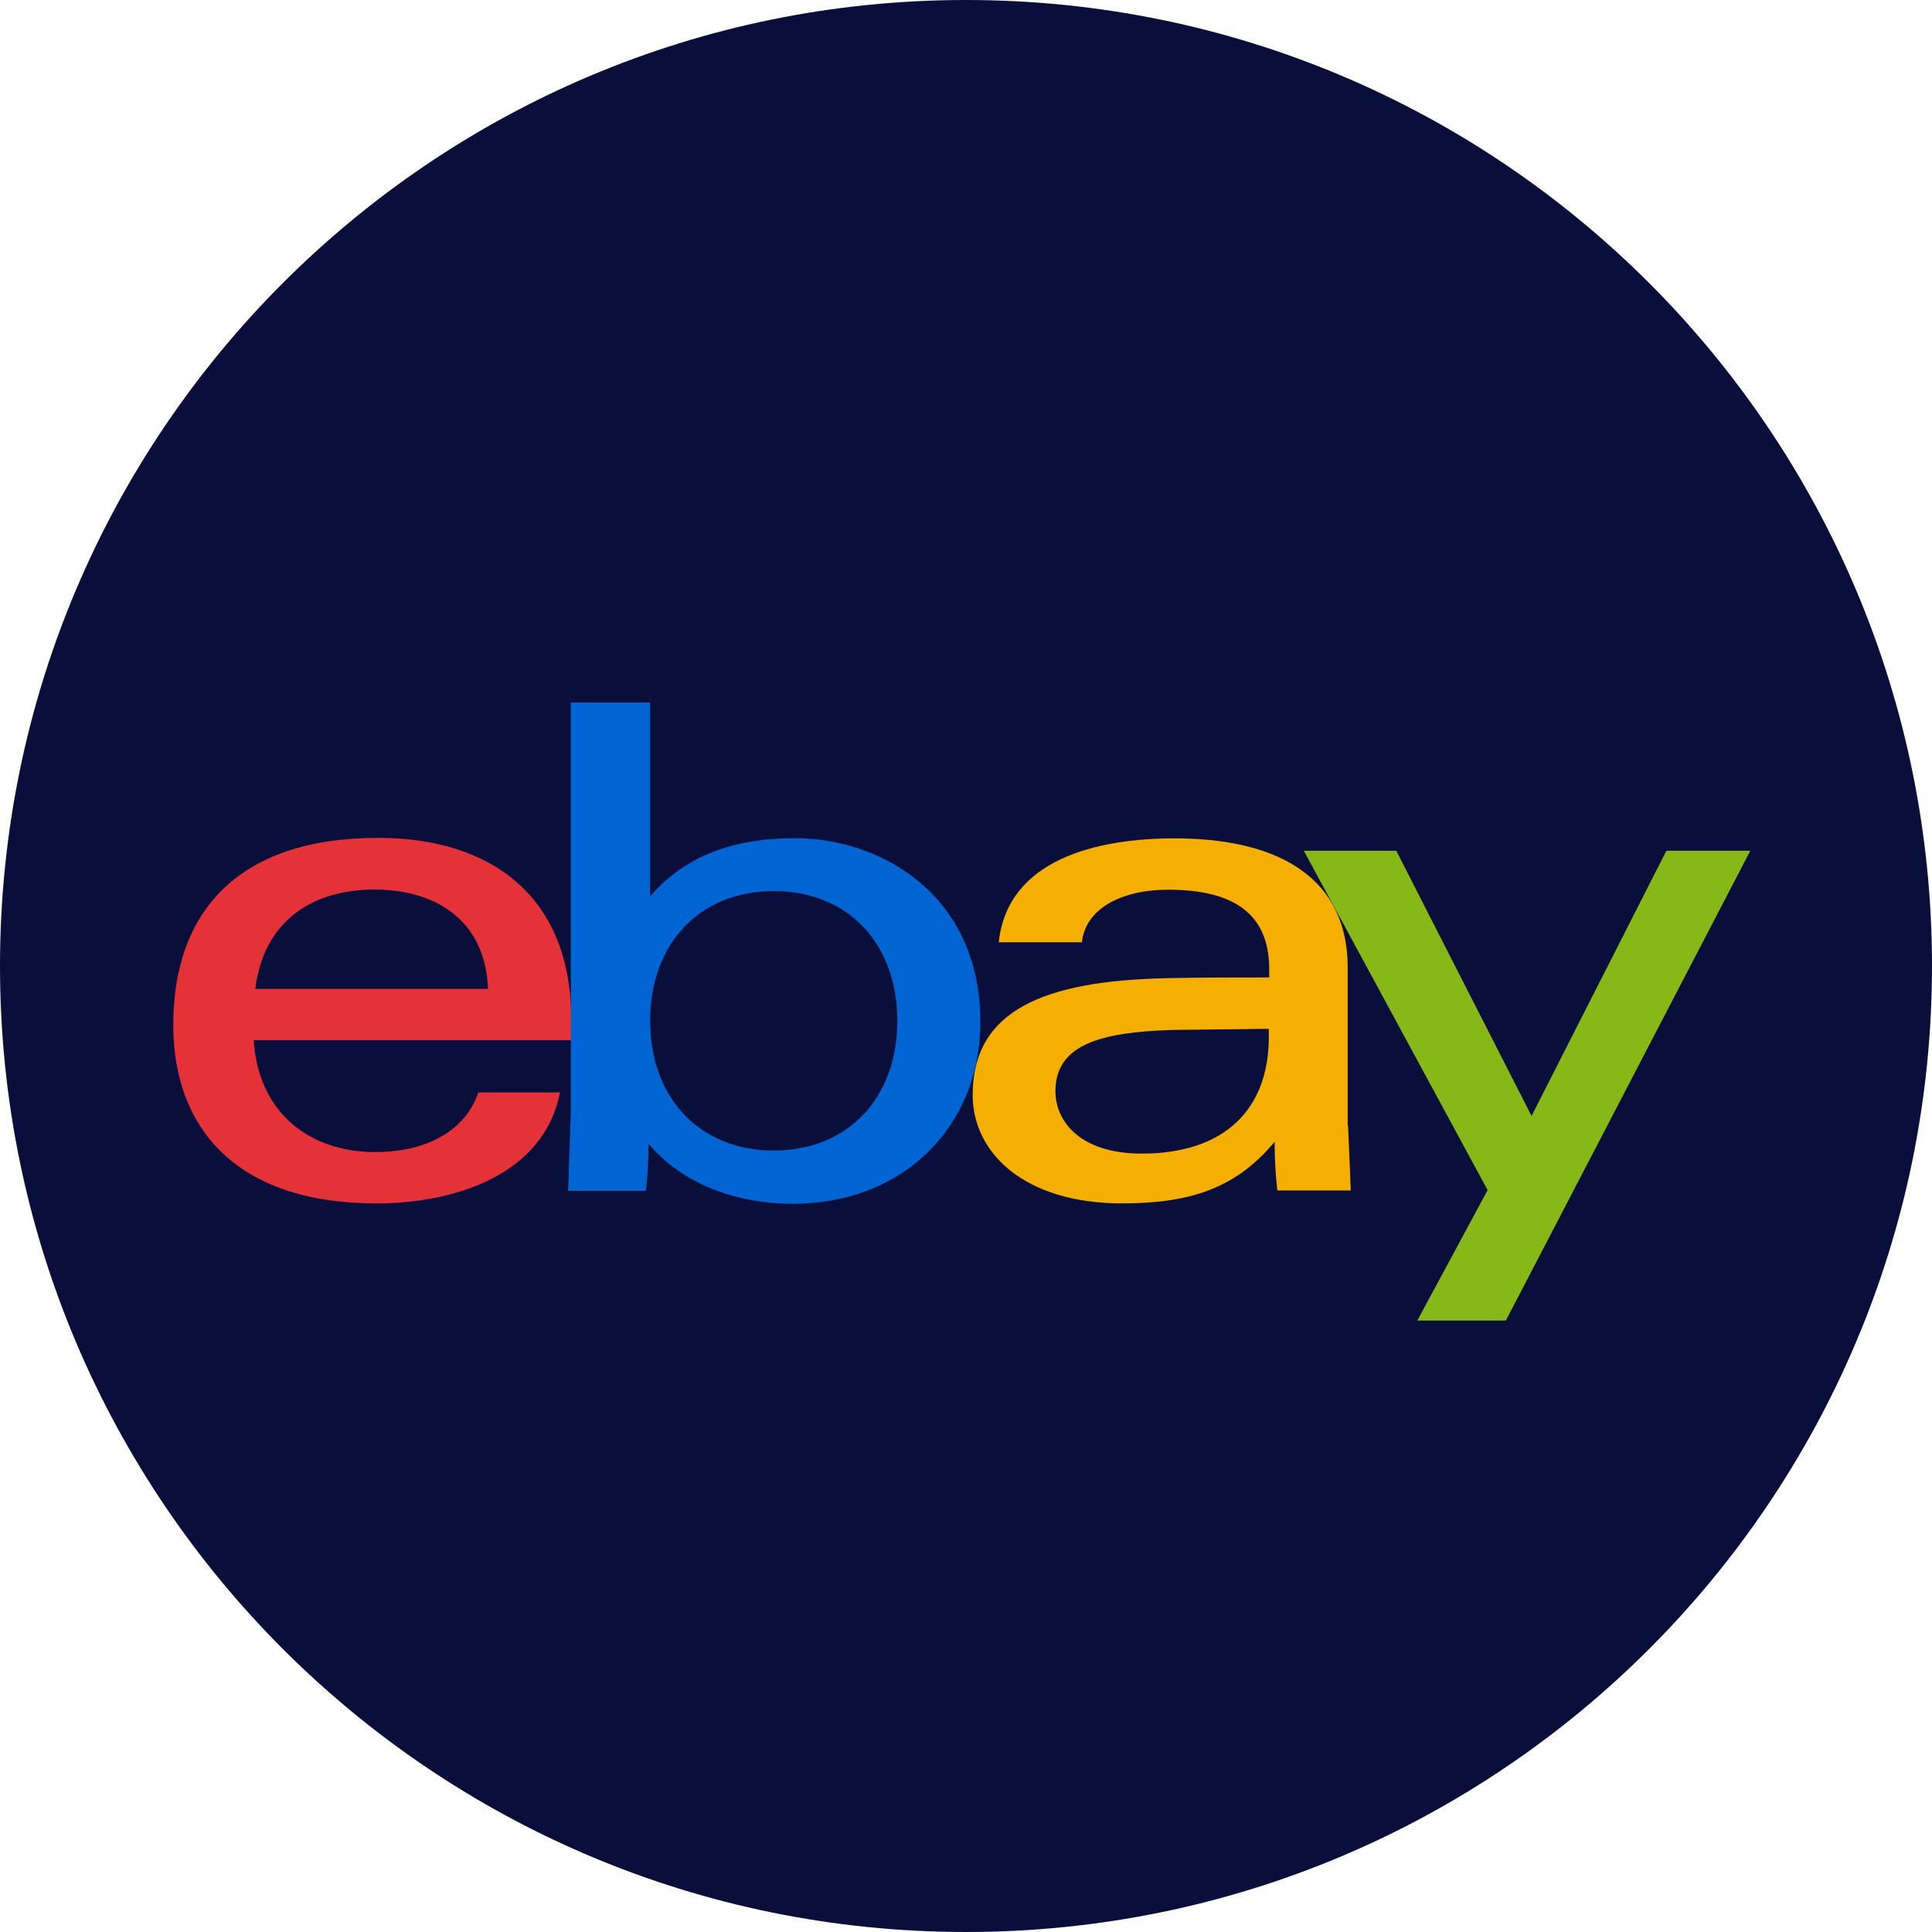 <svg width="77" height="77" viewBox="0 0 77 77" fill="none" xmlns="http://www.w3.org/2000/svg">
<path d="M38.5 77C59.763 77 77 59.763 77 38.5C77 17.237 59.763 0 38.5 0C17.237 0 0 17.237 0 38.5C0 59.763 17.237 77 38.5 77Z" fill="#090F3A"/>
<g clip-path="url(#clip0_104_332)">
<path d="M46.696 41.049C43.846 41.14 42.065 41.64 42.065 43.49C42.065 44.688 43.042 45.977 45.504 45.977C48.803 45.977 50.569 44.218 50.569 41.322V41.004L46.697 41.049L46.696 41.049ZM53.728 44.869L53.836 47.446H50.909C50.832 46.794 50.801 46.143 50.801 45.505C49.221 47.416 47.331 47.961 44.714 47.961C40.842 47.961 38.766 45.96 38.766 43.64C38.766 40.274 41.585 39.091 46.503 38.985C47.842 38.956 49.344 38.956 50.584 38.956V38.622C50.584 36.378 49.112 35.46 46.558 35.46C44.668 35.46 43.259 36.234 43.119 37.553H39.805C40.161 34.248 43.708 33.413 46.821 33.413C50.576 33.413 53.713 34.717 53.713 38.584V44.876L53.728 44.869Z" fill="#F5AF02"/>
<path d="M19.452 39.412C19.328 36.531 17.198 35.454 14.93 35.454C12.483 35.454 10.516 36.668 10.175 39.412H19.452ZM10.113 41.459C10.284 44.264 12.251 45.916 14.961 45.916C16.835 45.916 18.508 45.181 19.065 43.536H22.317C21.683 46.841 18.088 47.962 15.007 47.962C9.384 47.962 6.906 44.93 6.906 40.852C6.906 36.349 9.478 33.393 15.069 33.393C19.514 33.393 22.767 35.667 22.767 40.64V41.459L10.113 41.459Z" fill="#E53238"/>
<path d="M30.837 45.855C33.764 45.855 35.762 43.793 35.762 40.685C35.762 37.576 33.764 35.514 30.837 35.514C27.924 35.514 25.912 37.576 25.912 40.685C25.912 43.793 27.924 45.855 30.837 45.855ZM22.766 27.978H25.909V35.726C27.458 33.921 29.58 33.406 31.67 33.406C35.186 33.406 39.074 35.726 39.074 40.729C39.074 44.921 35.977 47.977 31.608 47.977C29.316 47.977 27.179 47.174 25.847 45.582C25.847 46.218 25.817 46.855 25.739 47.462H22.642L22.75 44.278V27.978H22.766Z" fill="#0064D2"/>
<path d="M69.759 33.907L60.016 52.632H56.486L59.289 47.432L51.963 33.907H55.65L61.04 44.475L66.414 33.907H69.759Z" fill="#86B817"/>
</g>
<defs>
<clipPath id="clip0_104_332">
<rect width="70" height="25" fill="white" transform="translate(4 28)"/>
</clipPath>
</defs>
</svg>
